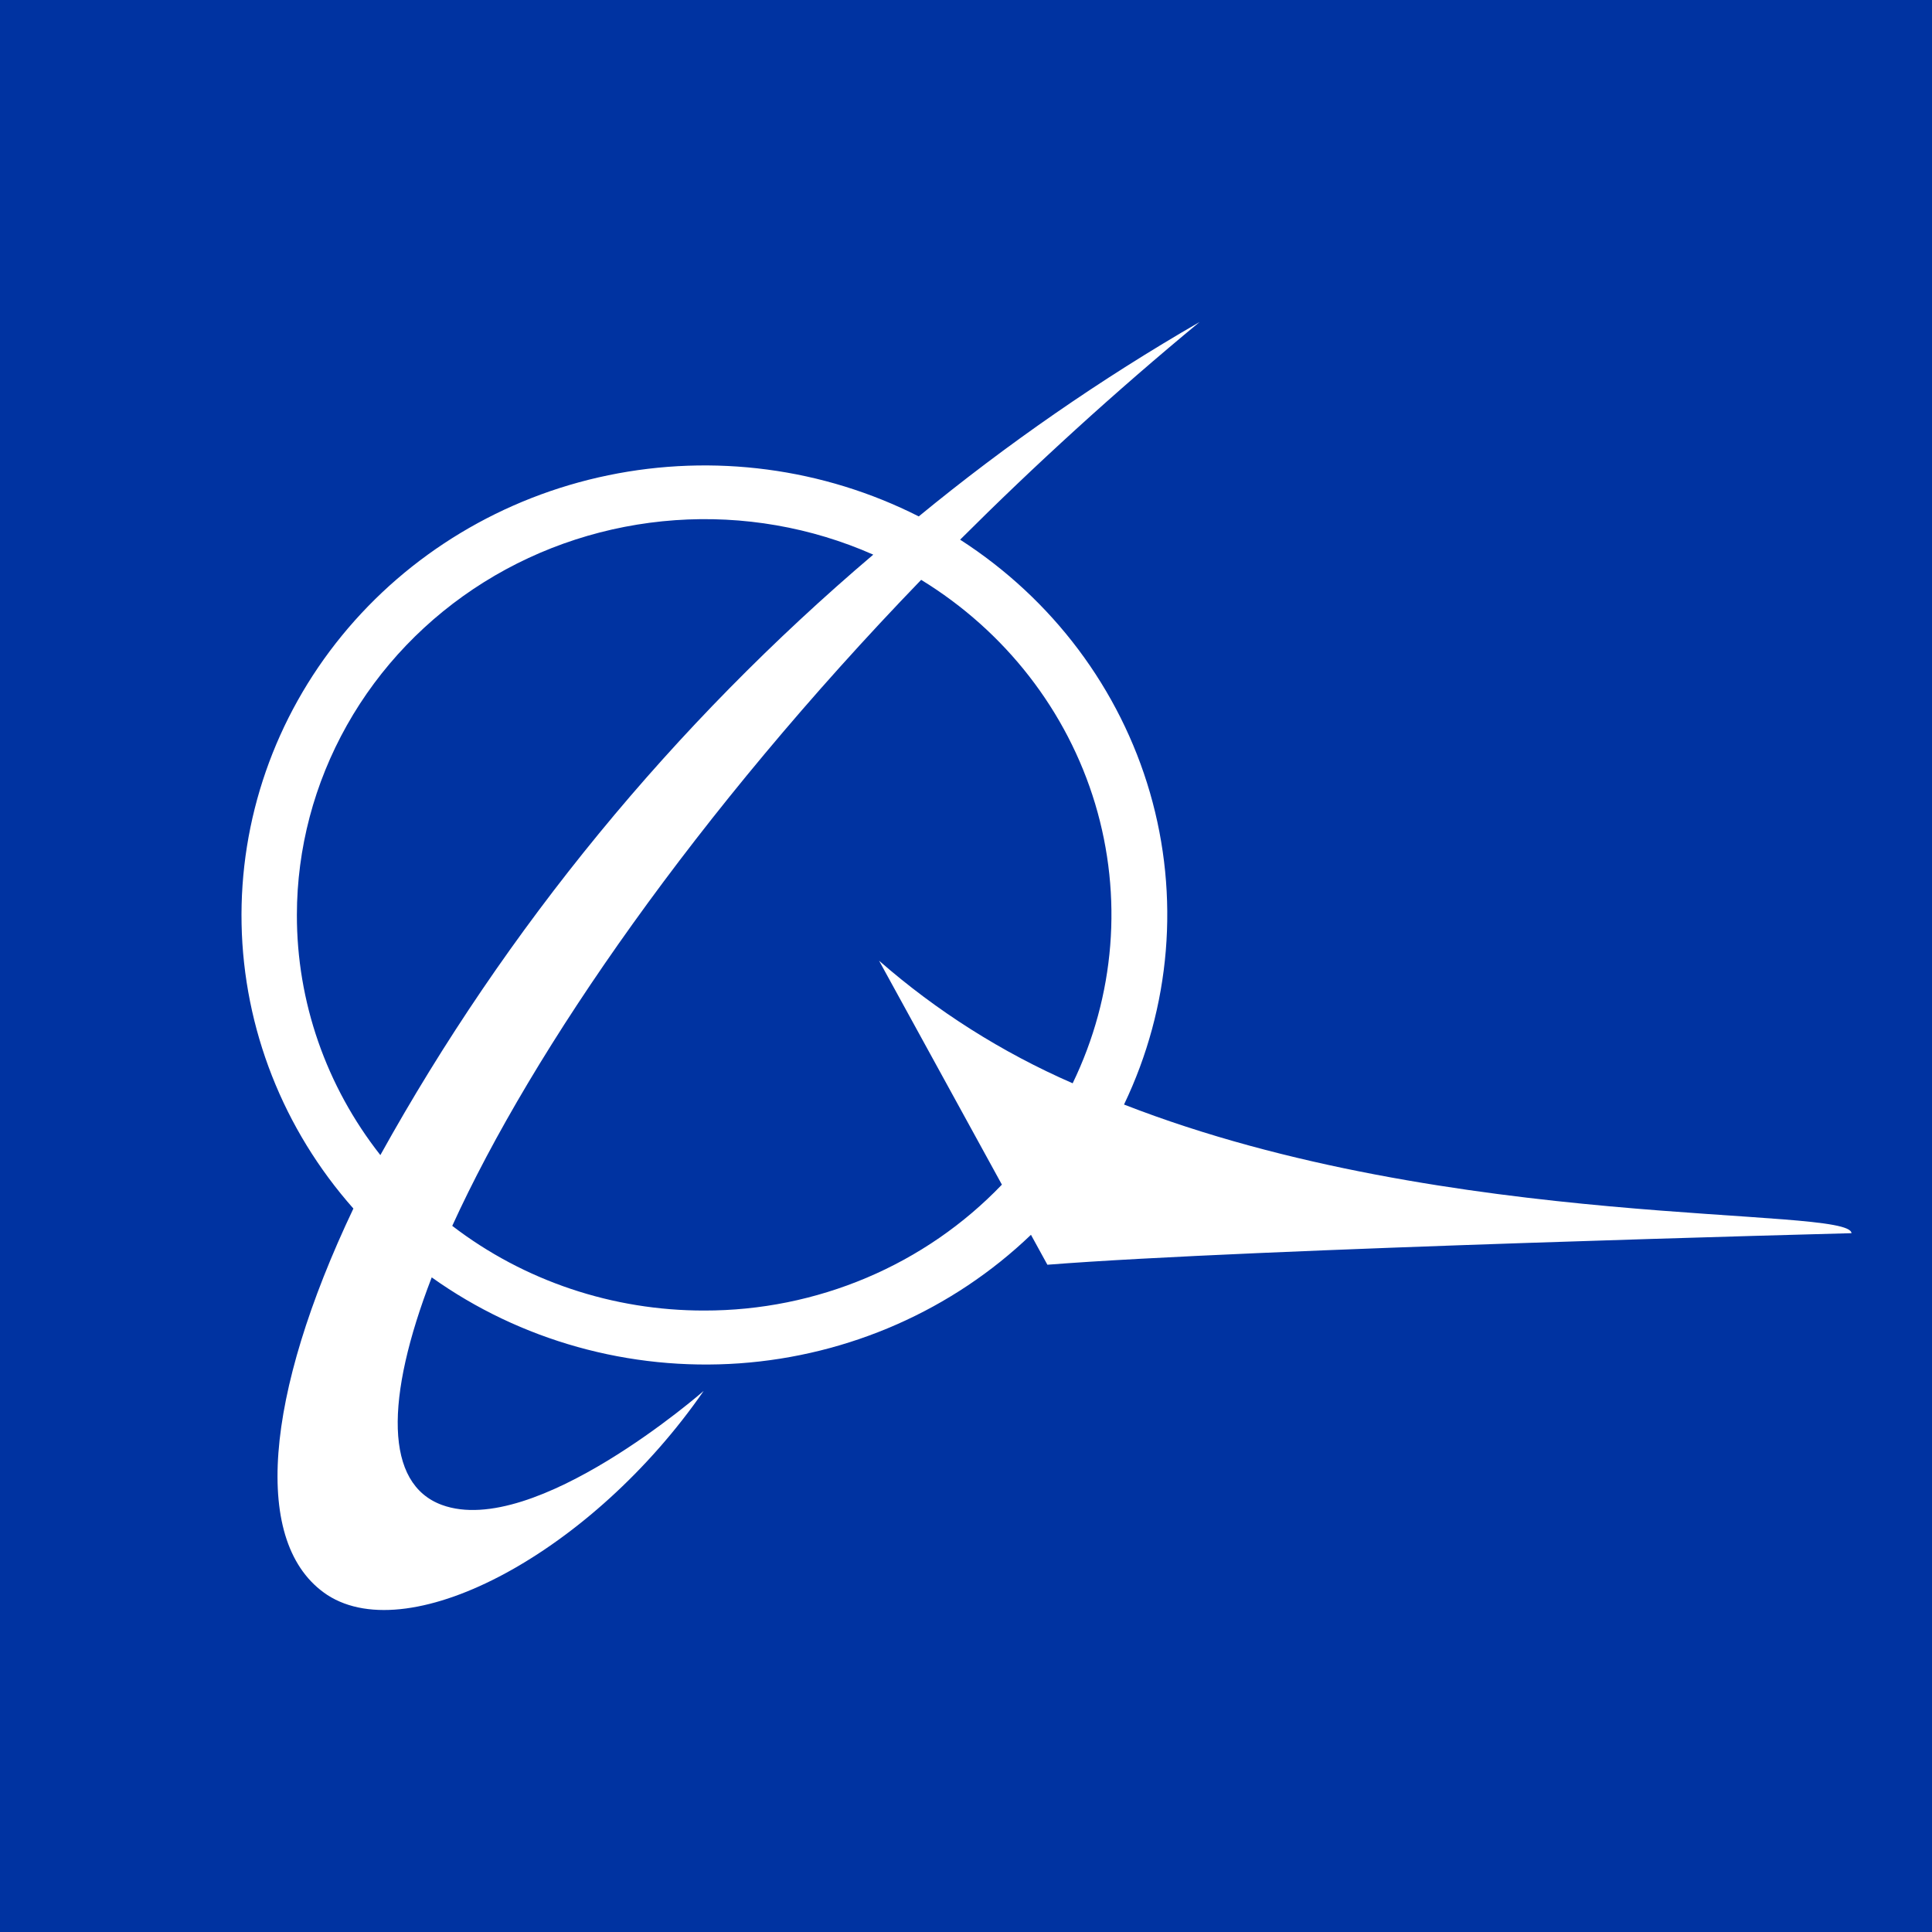 <svg width="24" height="24" viewBox="0 0 24 24" fill="none" xmlns="http://www.w3.org/2000/svg">
<path d="M0 0H24V24H0V0Z" fill="#0033A1"/>
<path d="M13.963 13.721C14.544 12.508 14.658 11.133 14.285 9.846C13.911 8.558 13.075 7.443 11.927 6.704C12.849 5.783 13.848 4.871 14.902 4C13.672 4.71 12.505 5.518 11.413 6.415C10.227 5.814 8.864 5.634 7.556 5.904C6.248 6.174 5.078 6.879 4.247 7.896C3.415 8.914 2.975 10.181 3.001 11.48C3.027 12.778 3.518 14.028 4.39 15.013C3.289 17.329 3.115 19.186 4.067 19.814C5.108 20.487 7.368 19.265 8.741 17.279C8.741 17.279 6.642 19.116 5.49 18.695C4.78 18.435 4.78 17.378 5.363 15.868C6.465 16.654 7.821 17.032 9.185 16.936C10.549 16.839 11.833 16.273 12.807 15.339L13.011 15.711C15.518 15.513 23 15.319 23 15.319C22.983 14.976 18.029 15.306 13.963 13.721ZM3.688 11.364C3.689 10.541 3.903 9.732 4.309 9.01C4.715 8.288 5.301 7.676 6.013 7.231C6.725 6.786 7.541 6.522 8.386 6.462C9.23 6.402 10.077 6.549 10.848 6.89C8.364 9 6.29 11.527 4.725 14.349C4.051 13.492 3.686 12.443 3.688 11.364ZM8.749 16.28C7.613 16.282 6.509 15.912 5.618 15.228C6.62 13.032 8.66 10.085 11.443 7.203C12.488 7.843 13.257 8.832 13.604 9.984C13.95 11.136 13.851 12.371 13.325 13.457C12.447 13.074 11.635 12.56 10.92 11.934L12.446 14.716C11.973 15.21 11.401 15.604 10.765 15.873C10.129 16.142 9.443 16.281 8.749 16.28Z" fill="white"/>
</svg>

